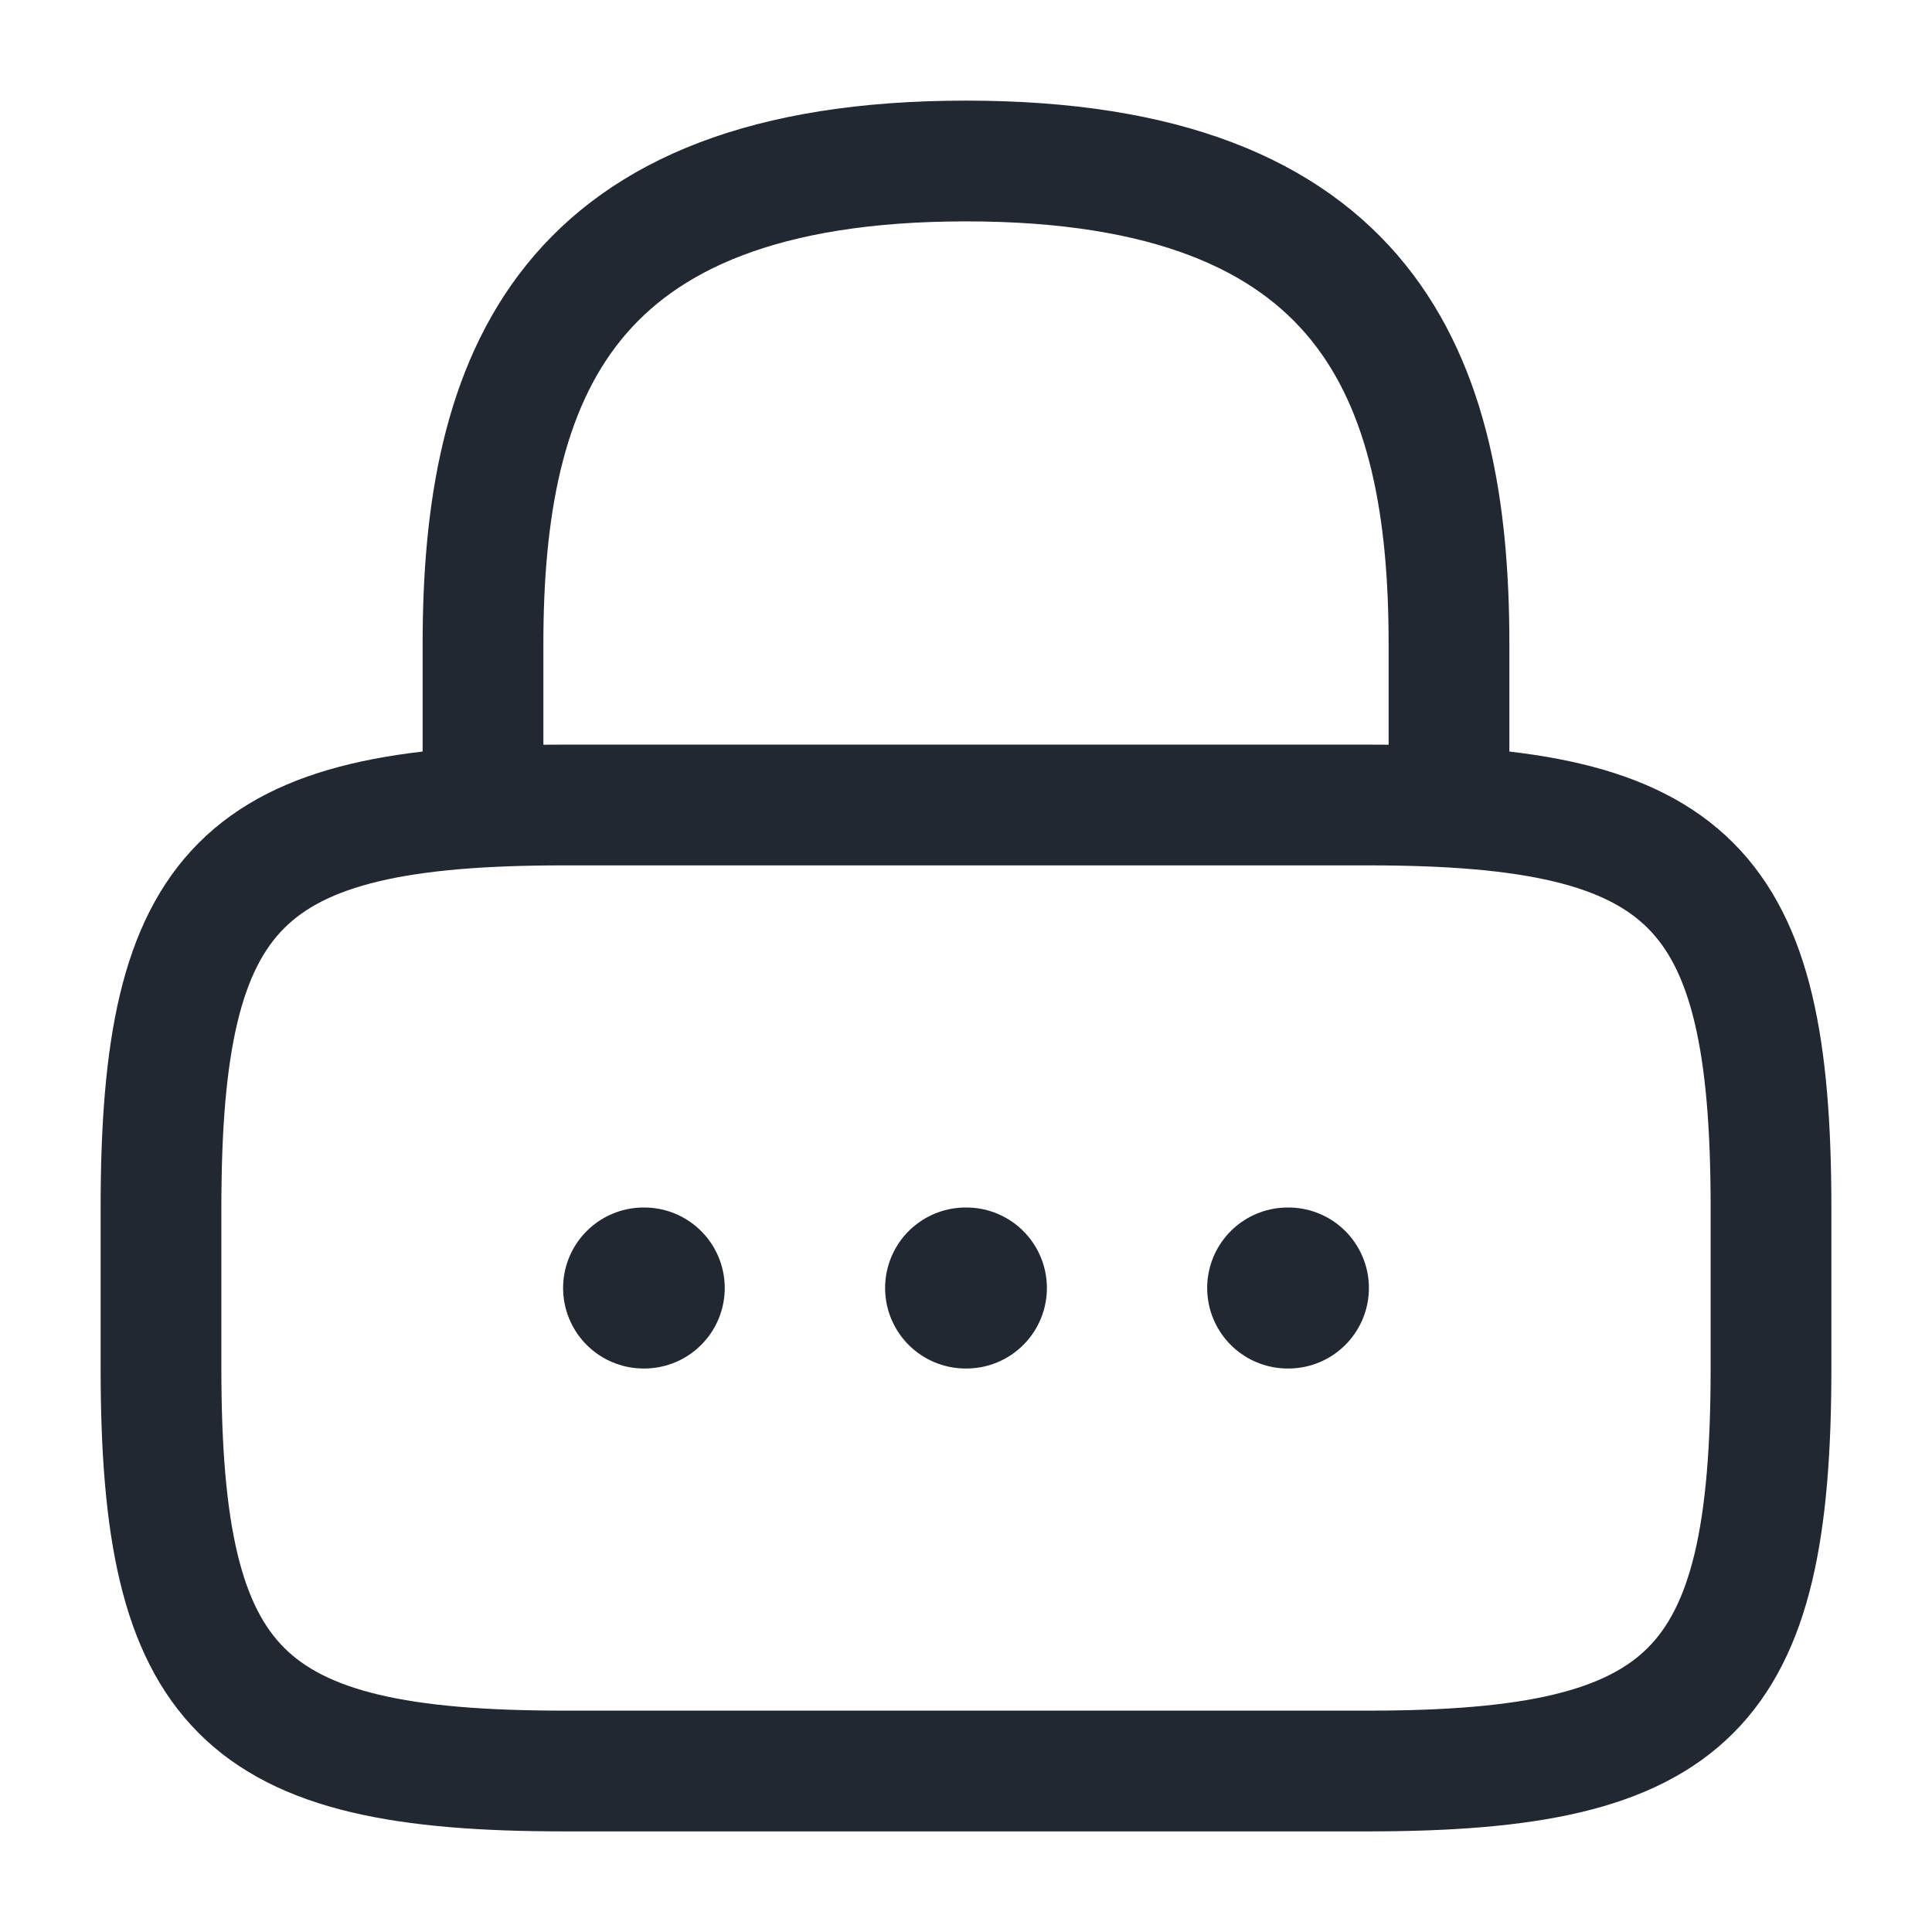 <svg width="24" height="24" viewBox="0 0 24 24" fill="none" xmlns="http://www.w3.org/2000/svg">
<path d="M6 10V8C6 4.69 7 2 12 2C17 2 18 4.69 18 8V10" stroke="#222831" stroke-width="1.5" stroke-linecap="round" stroke-linejoin="round"/>
<path d="M17 22H7C3 22 2 21 2 17V15C2 11 3 10 7 10H17C21 10 22 11 22 15V17C22 21 21 22 17 22Z" stroke="#222831" stroke-width="1.5" stroke-linecap="round" stroke-linejoin="round"/>
<path d="M15.996 16H16.005" stroke="#222831" stroke-width="2" stroke-linecap="round" stroke-linejoin="round"/>
<path d="M11.995 16H12.005" stroke="#222831" stroke-width="2" stroke-linecap="round" stroke-linejoin="round"/>
<path d="M7.995 16H8.003" stroke="#222831" stroke-width="2" stroke-linecap="round" stroke-linejoin="round"/>
</svg>
